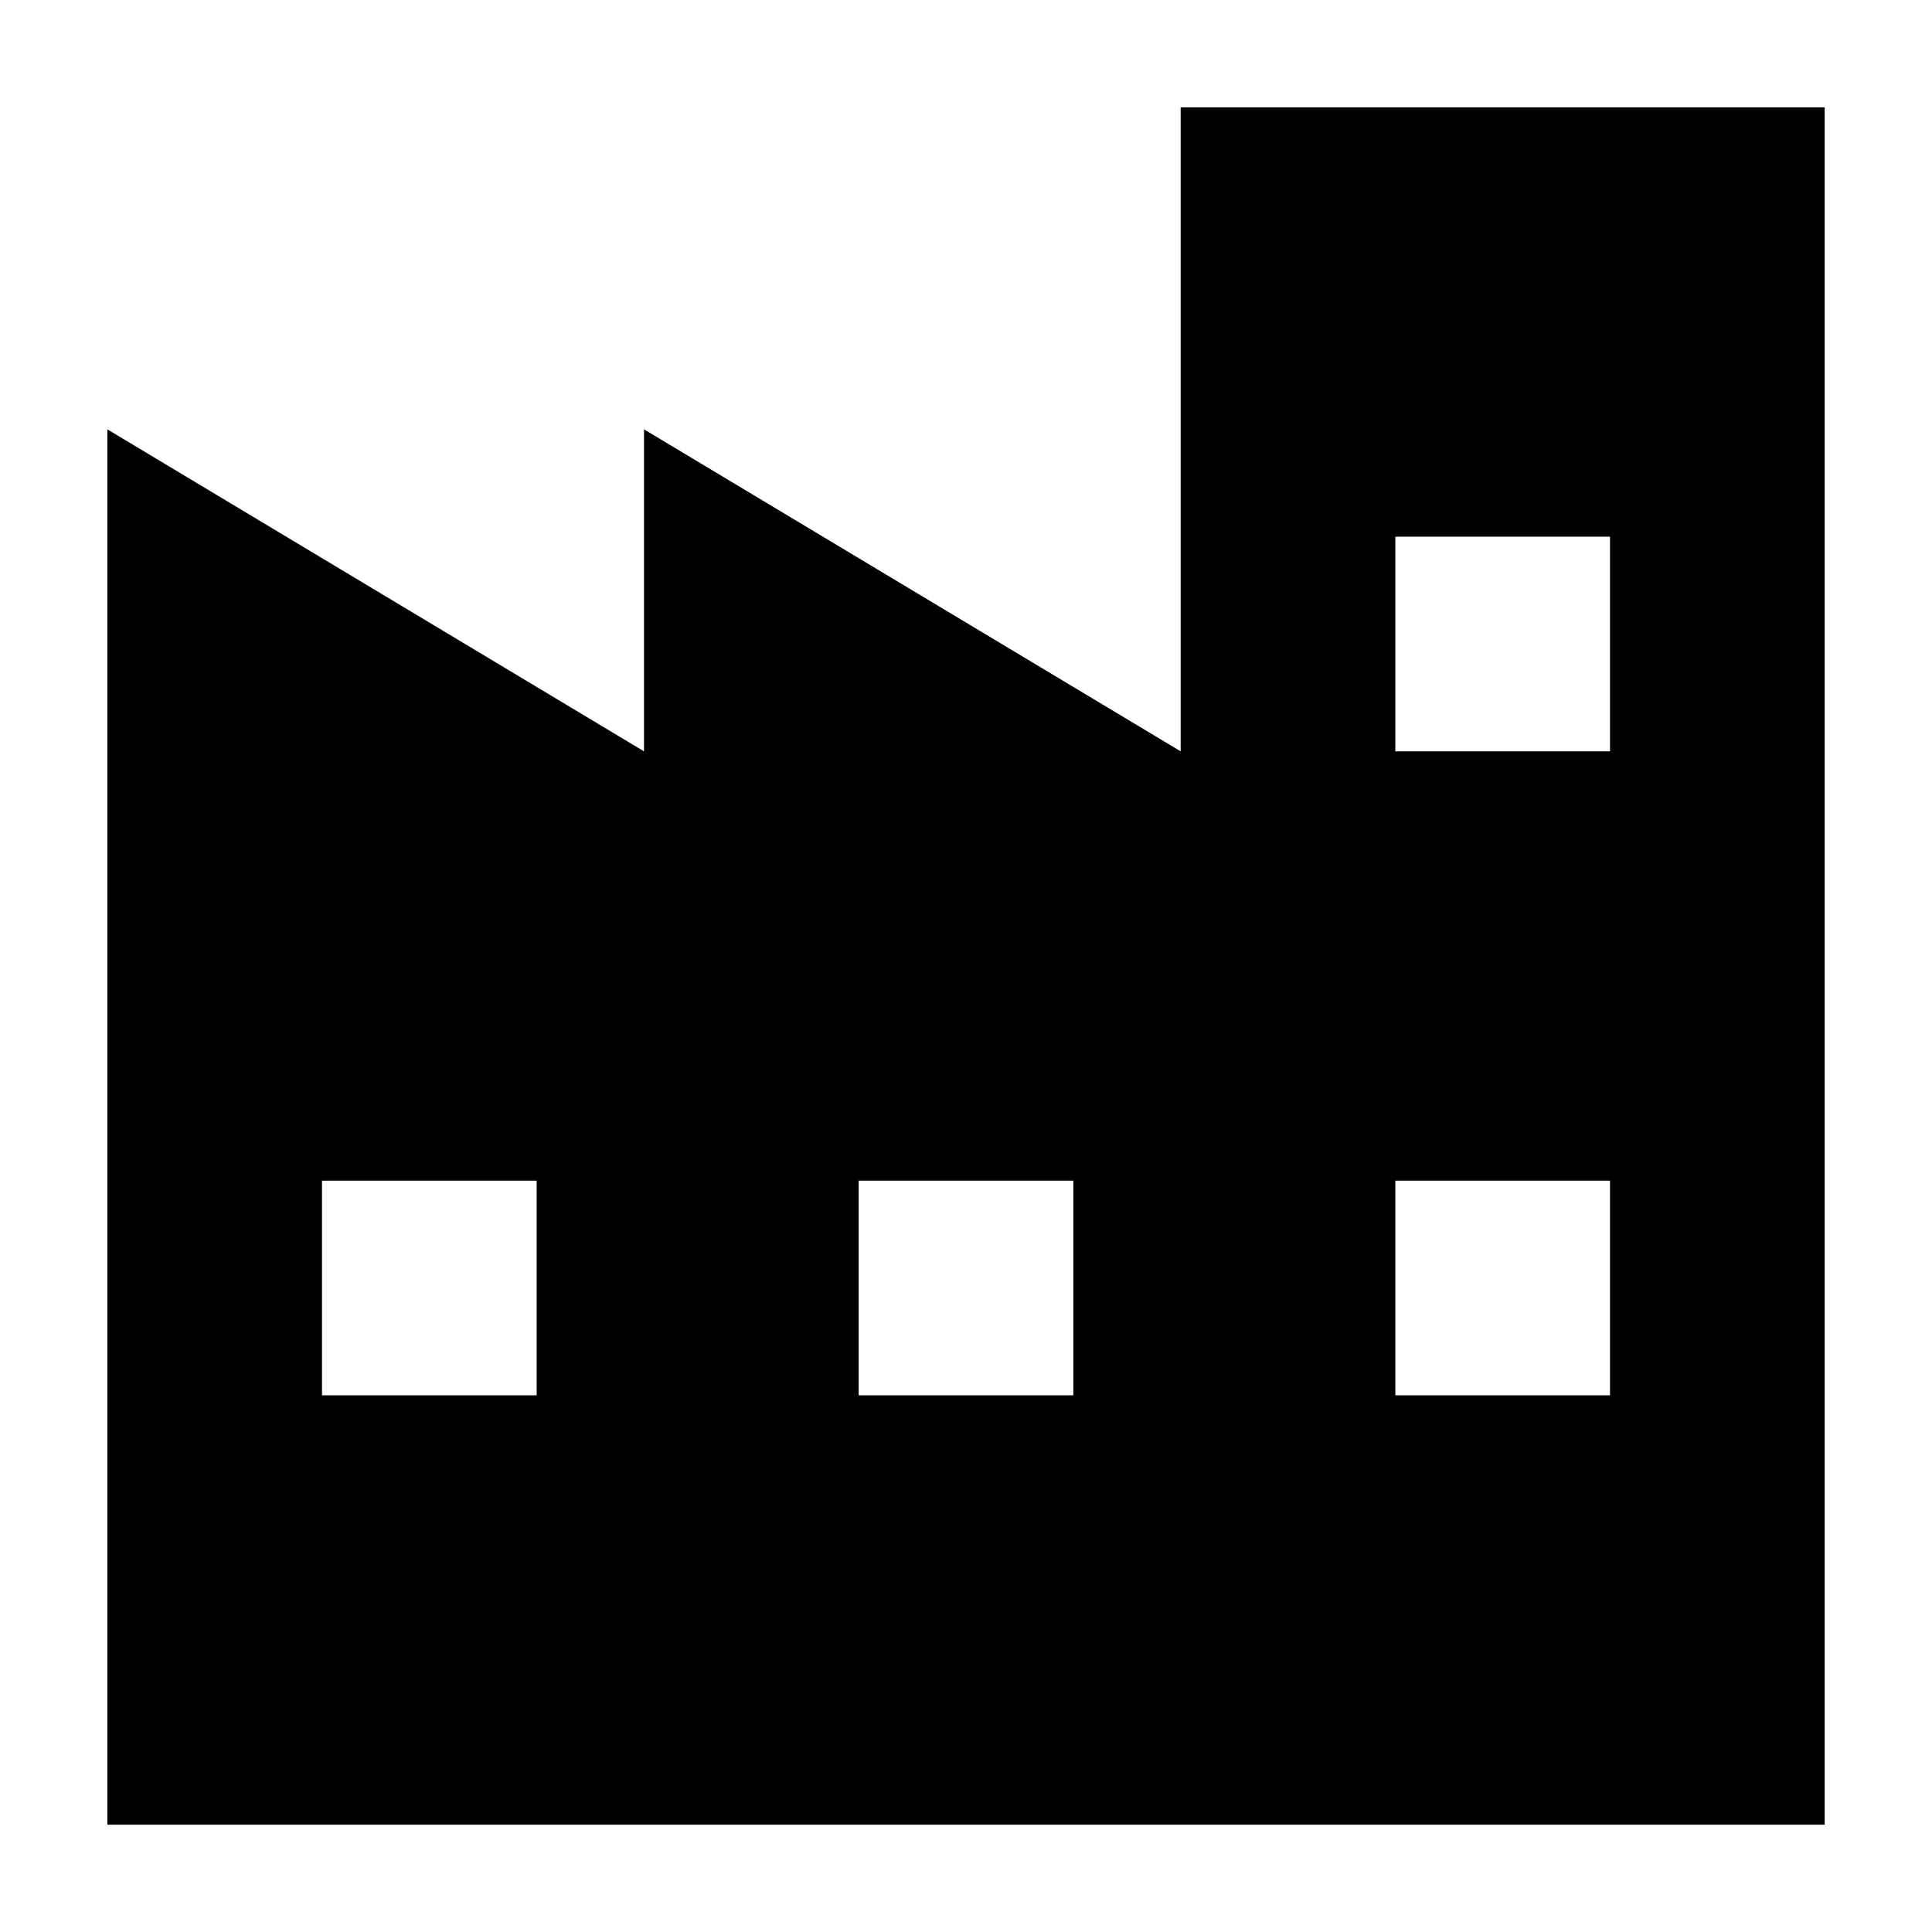 <?xml version="1.0" standalone="no"?><!DOCTYPE svg PUBLIC "-//W3C//DTD SVG 1.1//EN" "http://www.w3.org/Graphics/SVG/1.1/DTD/svg11.dtd"><svg class="icon" width="200px" height="200.00px" viewBox="0 0 1024 1024" version="1.1" xmlns="http://www.w3.org/2000/svg"><path d="M625.778 398.222V56.889h341.333v910.222H56.889V227.556l284.444 170.667V227.556l284.444 170.667z m-455.111 227.556v113.778h113.778v-113.778H170.667z m284.444 0v113.778h113.778v-113.778H455.111z m284.444-341.333v113.778h113.778V284.444h-113.778z m0 341.333v113.778h113.778v-113.778h-113.778z" /></svg>